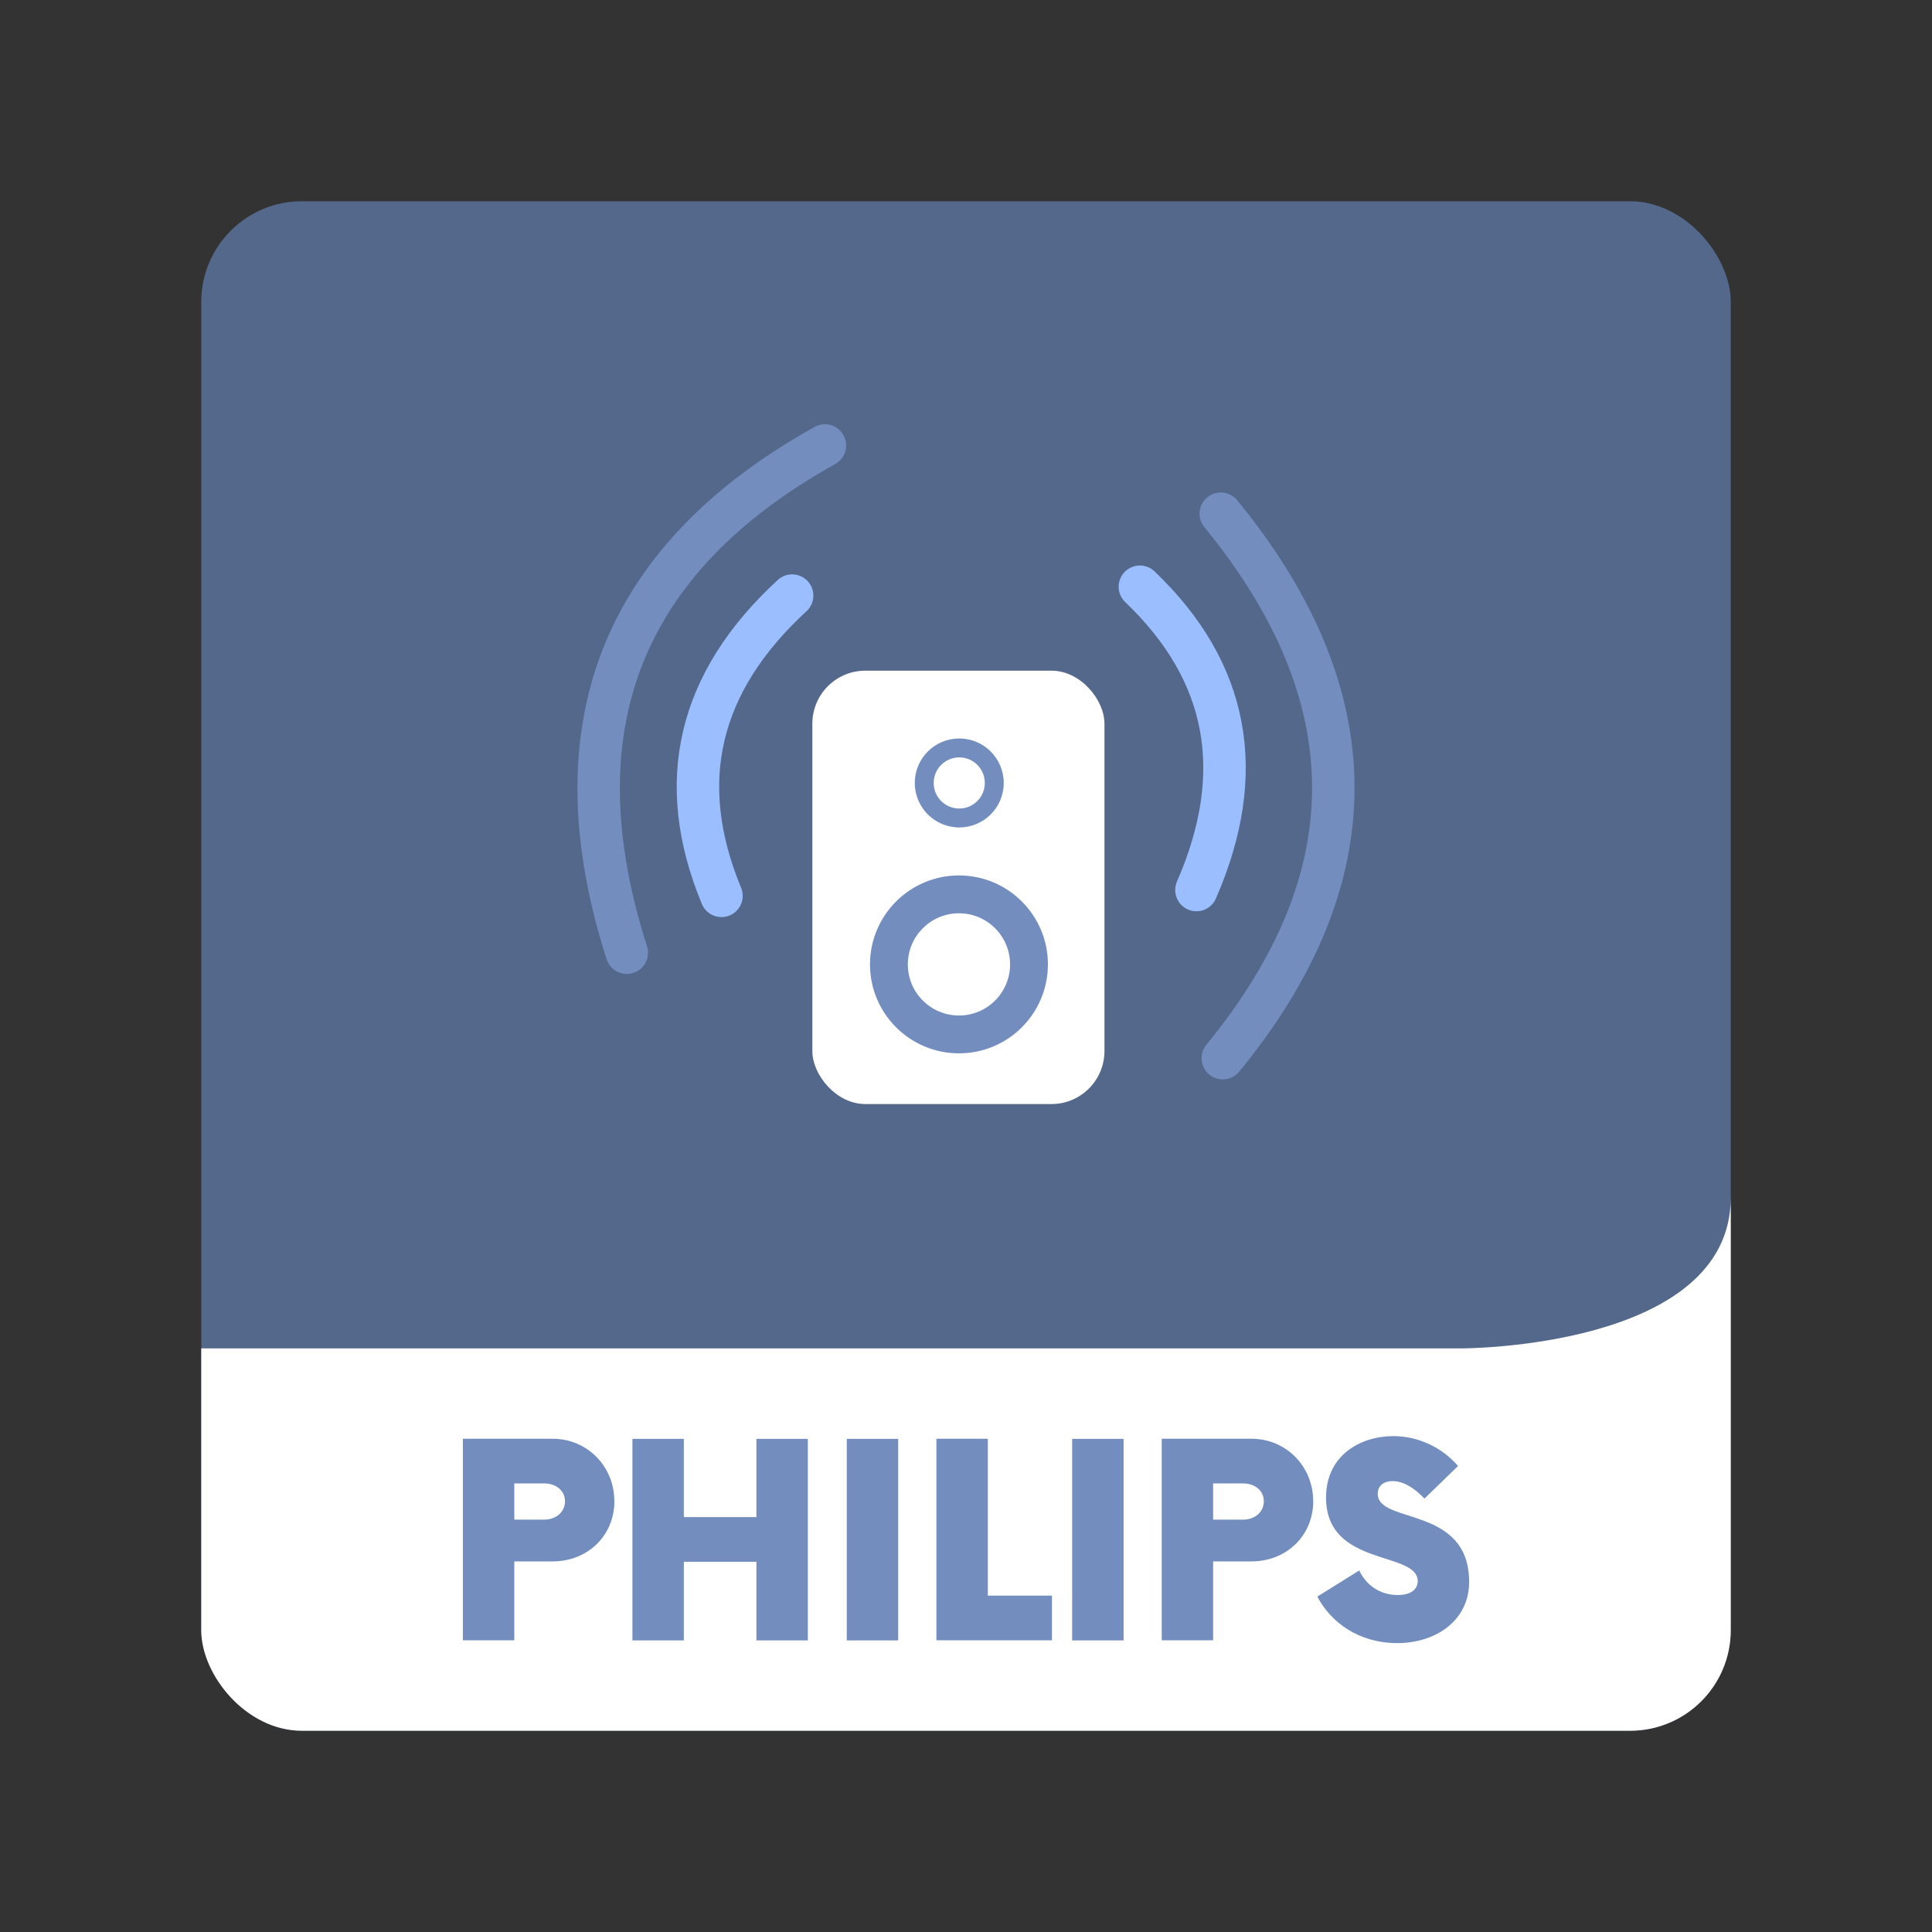 <?xml version="1.0" encoding="UTF-8"?><svg id="a" xmlns="http://www.w3.org/2000/svg" width="192" height="192" xmlns:xlink="http://www.w3.org/1999/xlink" viewBox="0 0 192 192"><rect x="0" y="0" width="192" height="192" fill="#333333" stroke="none"/><defs><style>.g{stroke:#9abeff;}.g,.h,.i{fill:none;}.g,.i{stroke-linecap:round;stroke-linejoin:round;stroke-width:4.22px;}.j{fill:#728dbe;}.j,.h,.k,.l{stroke-width:0px;}.m{clip-path:url(#f);}.k{fill:#fff;}.i{stroke:#728dbe;}.l{fill:#54688c;}</style><clipPath id="f"><rect class="h" x="20" y="20" width="152" height="152" rx="10" ry="10"/></clipPath></defs><g id="b"><g id="c"><g id="d"><g id="e"><g class="m"><rect class="l" x="20" y="20" width="152" height="152" rx="10" ry="10"/><path class="k" d="m172,172H20v-38h125.33s26.67,0,26.67-15v53Z"/><path class="j" d="m61.06,149.16c0,3.47-2.67,6.01-6.14,6.01h-3.81v7.84h-5.11v-20.03h8.91c3.47,0,6.14,2.77,6.14,6.18Zm-4.91.03c0-1.03-.87-1.77-2.07-1.77h-2.97v3.6h2.97c1.2,0,2.07-.77,2.07-1.84Z"/><path class="j" d="m80.28,142.99v20.03h-5.11v-7.81h-7.21v7.81h-5.11v-20.03h5.11v7.78h7.21v-7.78h5.11Z"/><path class="j" d="m84.15,142.99h5.11v20.03h-5.11v-20.03Z"/><path class="j" d="m104.54,158.57v4.44h-11.48v-20.03h5.11v15.59h6.38Z"/><path class="j" d="m106.55,142.99h5.11v20.03h-5.11v-20.03Z"/><path class="j" d="m130.51,149.16c0,3.47-2.67,6.01-6.14,6.01h-3.81v7.84h-5.11v-20.03h8.91c3.47,0,6.14,2.77,6.14,6.18Zm-4.91.03c0-1.03-.87-1.77-2.07-1.77h-2.97v3.6h2.97c1.2,0,2.07-.77,2.07-1.84Z"/><path class="j" d="m130.91,158.67l4.17-2.6c.7,1.5,2.1,2.44,3.84,2.44,1.3,0,1.97-.57,1.97-1.37,0-3.04-9.11-1.37-9.11-8.31,0-4.27,3.5-6.11,6.68-6.11,2.5,0,4.87,1.14,6.44,2.97l-3.34,3.24c-1.07-1.14-2.17-1.74-3.17-1.74-.8,0-1.47.4-1.47,1.27,0,3.04,9.08,1.13,9.08,8.75,0,3.84-3.31,6.08-7.14,6.08s-6.61-2.07-7.94-4.61Z"/><path class="g" d="m78.72,59.19c-9.36,8.61-11.7,18.56-7.02,29.84"/><path class="i" d="m62.29,94.68c-7.15-22.32-.59-39.12,19.69-50.41"/><path class="g" d="m118.9,88.45c5.09-11.66,3.22-21.7-5.62-30.14"/><path class="i" d="m121.32,51.05c14.84,18.13,14.91,36.17.2,54.11"/><rect class="k" x="80.73" y="66.65" width="29.03" height="43.07" rx="5.27" ry="5.27"/><circle class="j" cx="95.33" cy="77.81" r="4.42"/><circle class="k" cx="95.33" cy="77.81" r="2.54"/><circle class="j" cx="95.3" cy="95.84" r="8.84"/><circle class="k" cx="95.3" cy="95.84" r="5.08"/></g></g></g></g></g></svg>